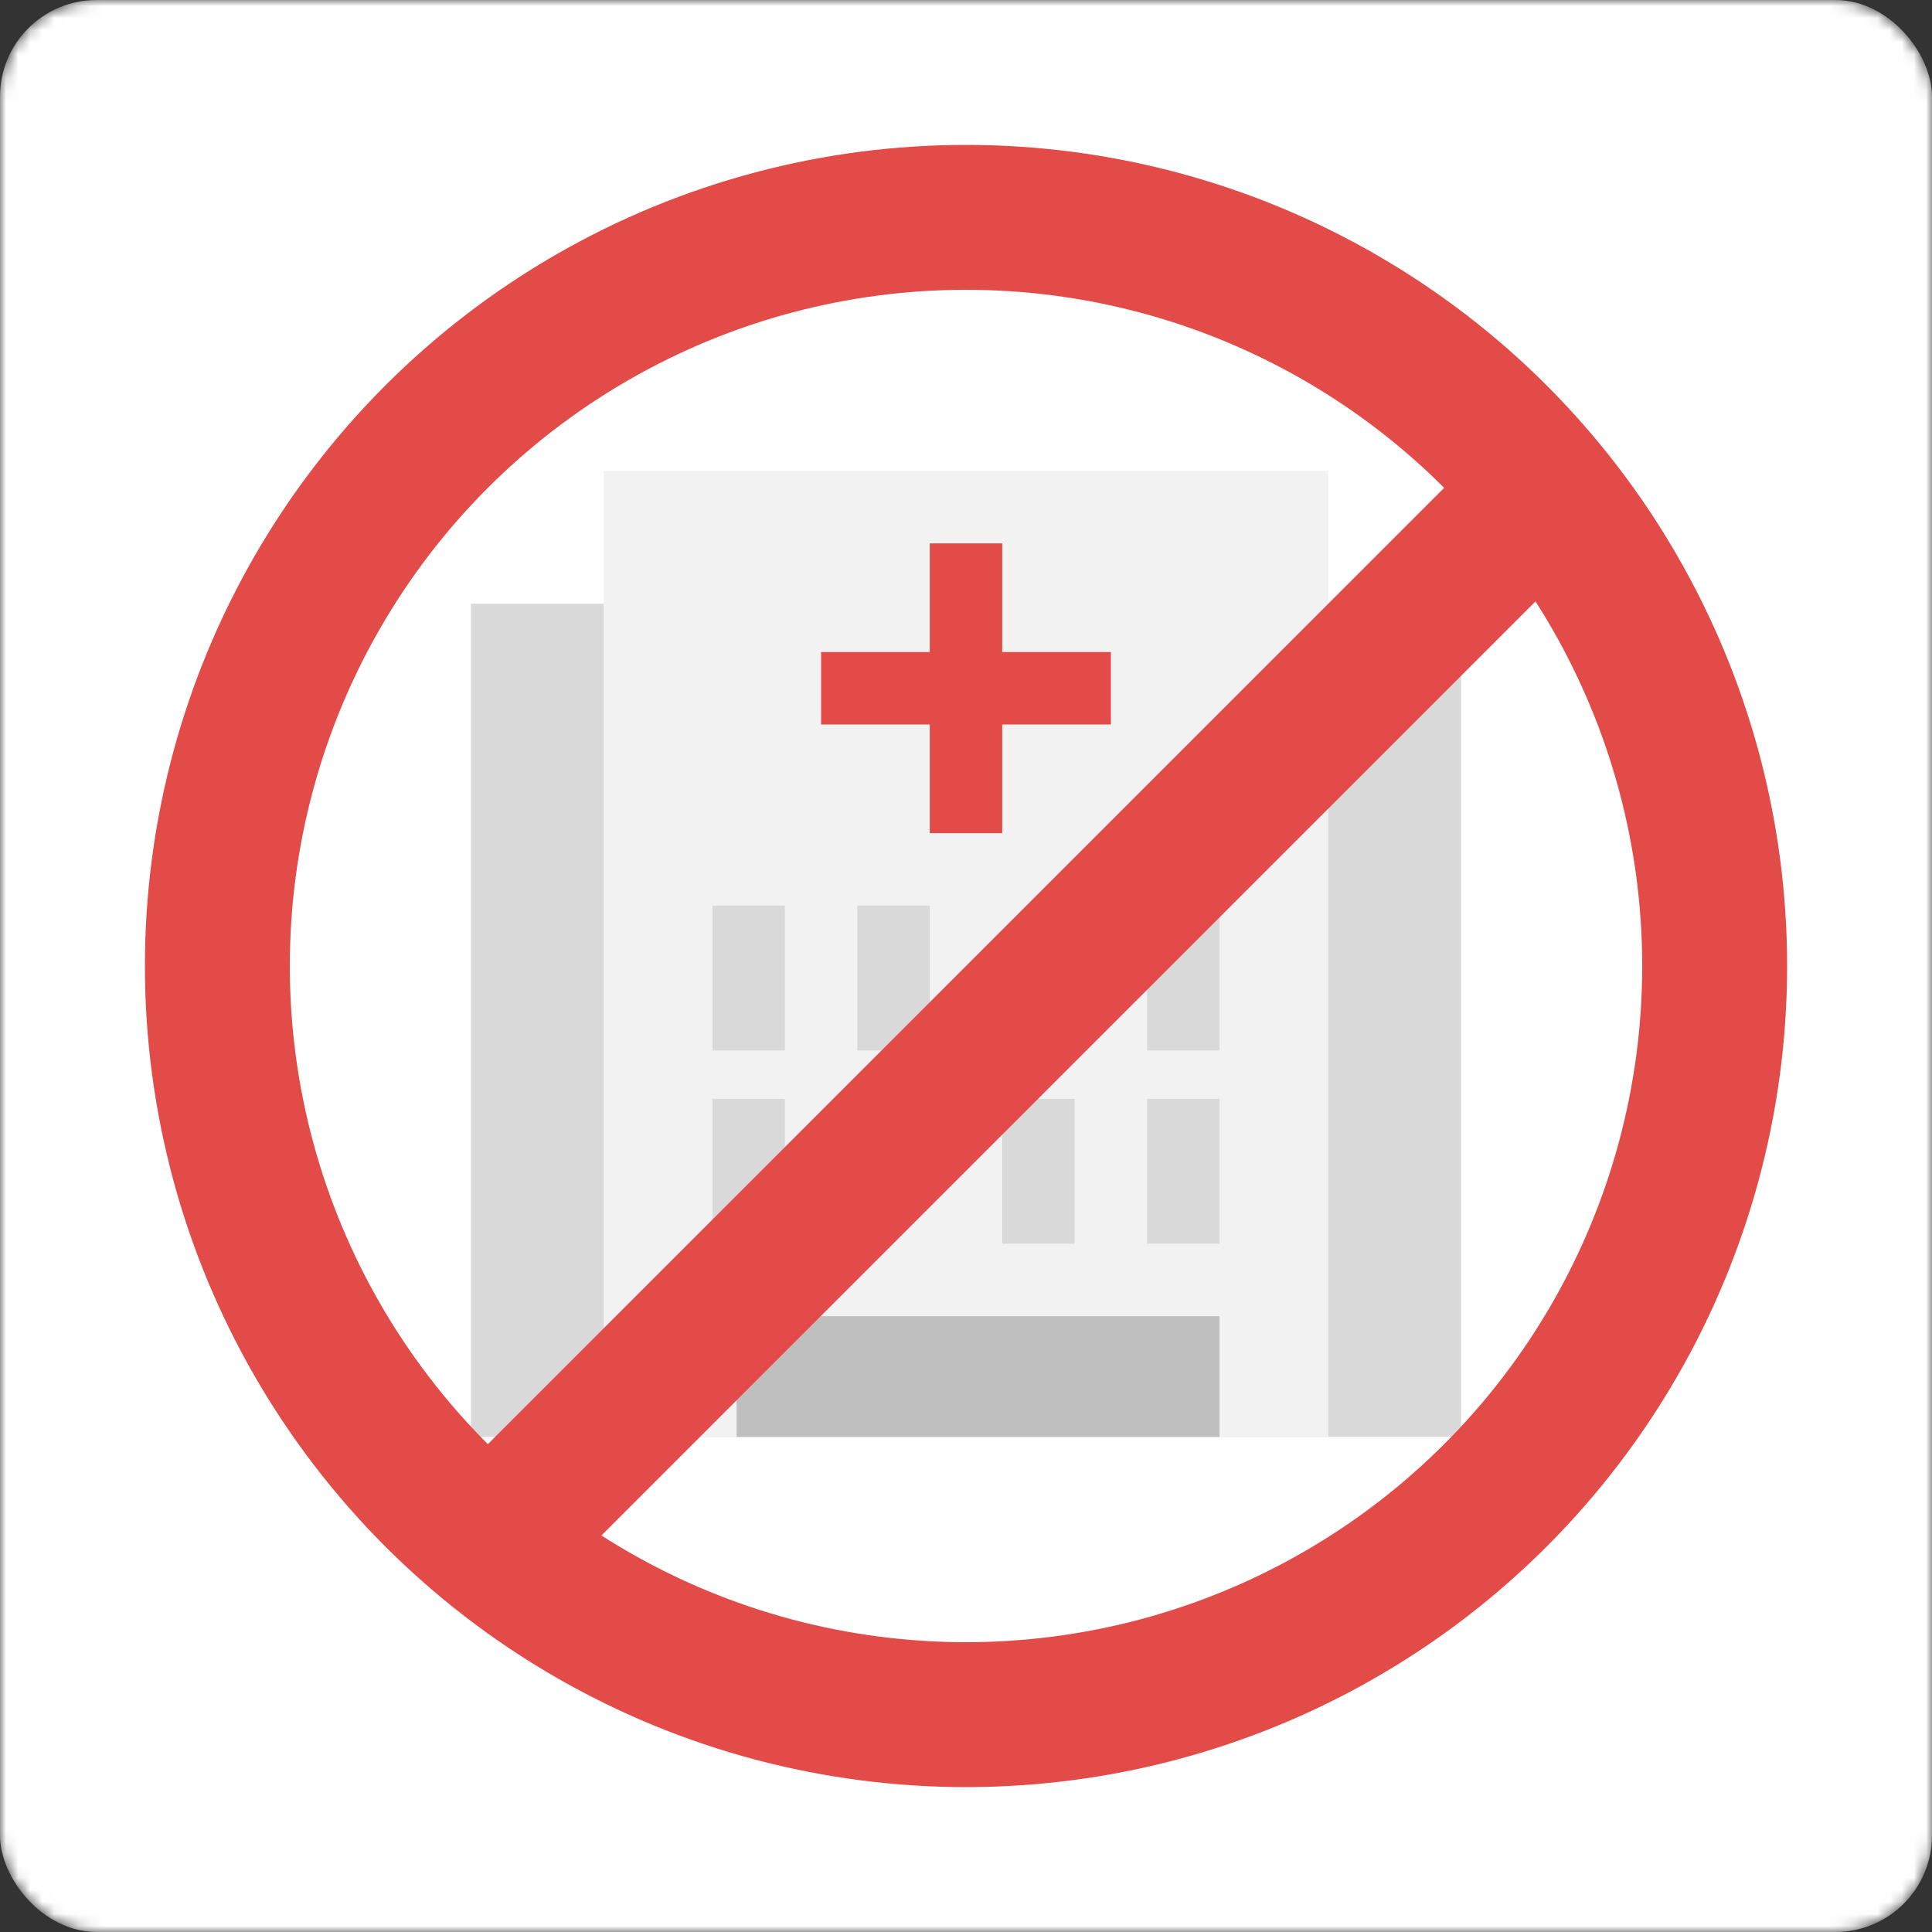 <svg width="160" height="160" viewBox="0 0 160 160" fill="none" xmlns="http://www.w3.org/2000/svg">
<rect x="0" y="0" width="160" height="160" fill="#333333" stroke="none"/>
<mask id="mask0" mask-type="alpha" maskUnits="userSpaceOnUse" x="0" y="0" width="160" height="160">
<rect width="160" height="160" rx="8" fill="#0145FF"/>
</mask>
<g mask="url(#mask0)">
<rect width="160" height="160" rx="8" fill="white"/>
</g>
<rect x="39" y="50" width="82" height="69" fill="#D9D9D9"/>
<rect x="50" y="39" width="60" height="80" fill="#F2F2F2"/>
<rect x="71" y="75" width="6" height="12" fill="#D9D9D9"/>
<rect x="59" y="75" width="6" height="12" fill="#D9D9D9"/>
<rect x="95" y="75" width="6" height="12" fill="#D9D9D9"/>
<rect x="59" y="91" width="6" height="12" fill="#D9D9D9"/>
<rect x="83" y="91" width="6" height="12" fill="#D9D9D9"/>
<rect x="95" y="91" width="6" height="12" fill="#D9D9D9"/>
<path fill-rule="evenodd" clip-rule="evenodd" d="M83 45H77V54H68L68 60H77V69H83V60H92V54H83V45Z" fill="#E34B48"/>
<rect x="61" y="109" width="40" height="10" fill="#BFBFBF"/>
<circle cx="80.001" cy="80" r="62" stroke="#E34B48" stroke-width="12"/>
<path fill-rule="evenodd" clip-rule="evenodd" d="M35.999 124L123.999 36L132.484 44.485L44.484 132.485L35.999 124Z" fill="#E34B48"/>
</svg>
